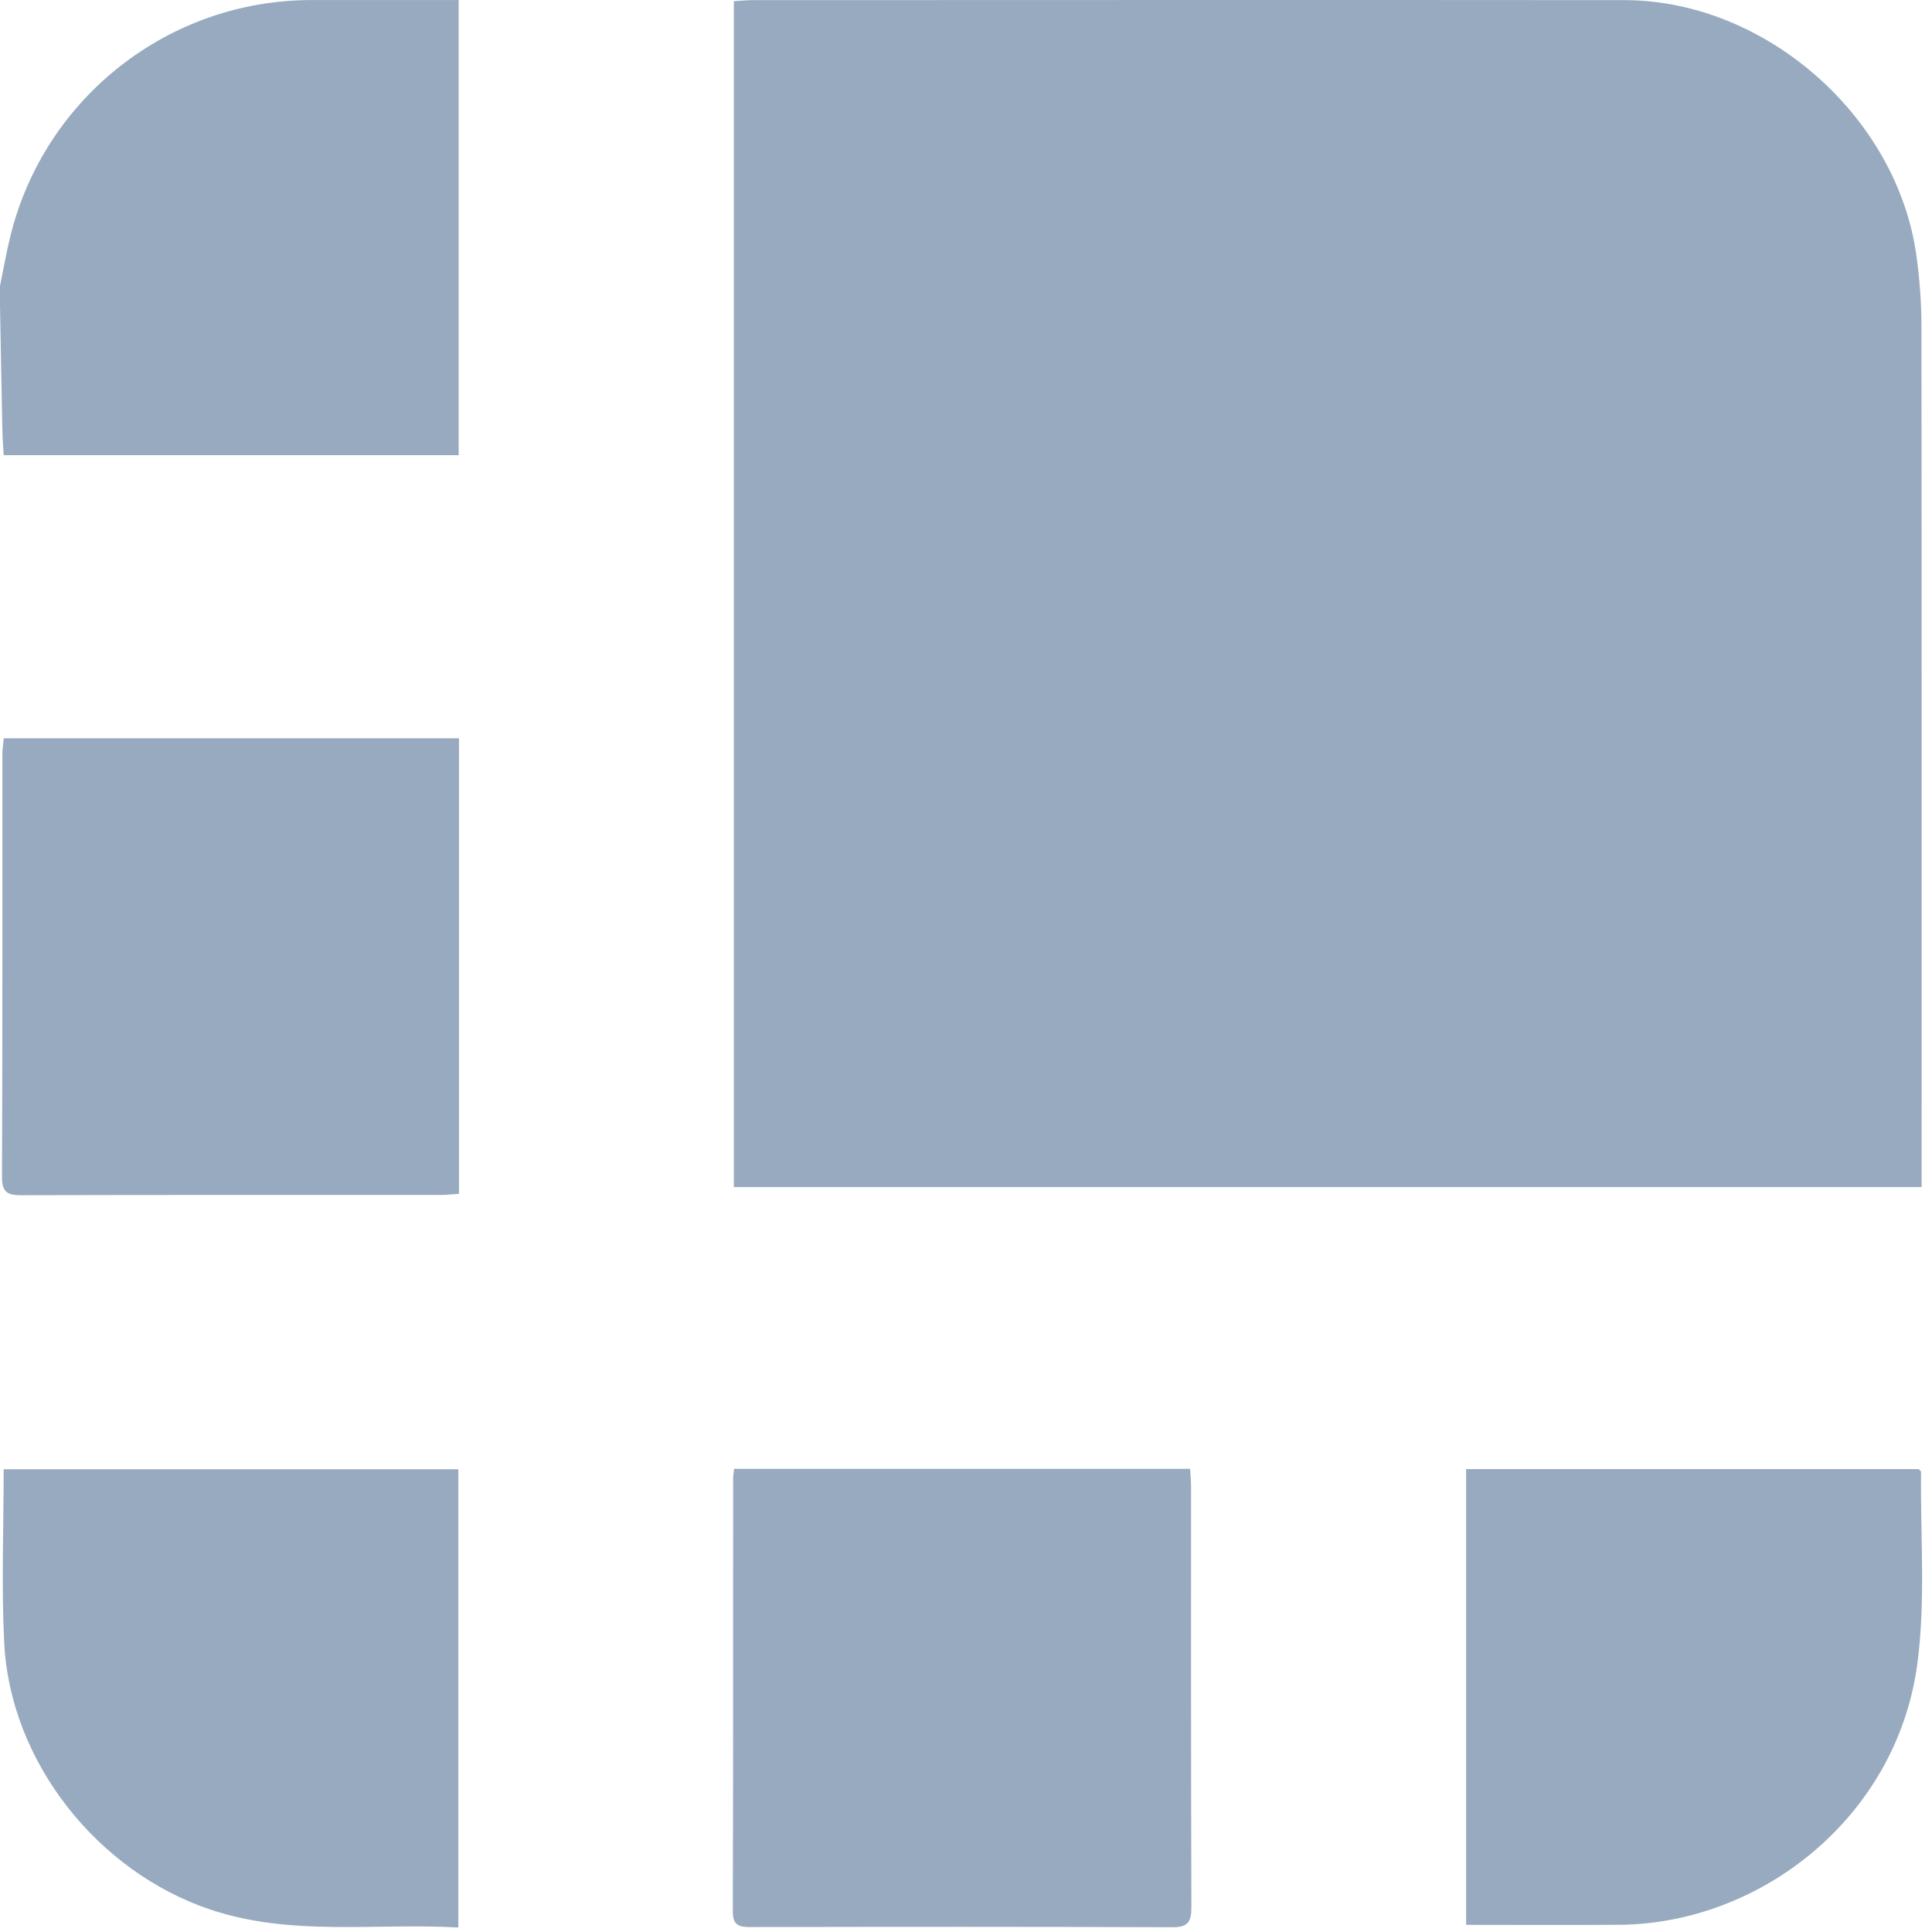 <svg xmlns="http://www.w3.org/2000/svg" xmlns:xlink="http://www.w3.org/1999/xlink" width="30" height="30" version="1.1" viewBox="0 0 30 30"><title>A7398436-A2CB-46F7-A66A-A1726DA7E0E1</title><desc>Created with sketchtool.</desc><g id="Kyber-Developer" fill="none" fill-rule="evenodd" stroke="none" stroke-width="1"><g id="Pay_Step2_Import" fill="#97AABF" transform="translate(-522, -291)"><g id="Group-6" transform="translate(470, 270)"><g id="ledger" transform="translate(52, 21)"><path id="Combined-Shape" d="M0,4.442 C0.054,4.181 0.099,3.917 0.163,3.659 C0.696,1.511 2.623,0.003 4.831,0.001 C5.588,0 6.345,0.001 7.122,0.001 L7.122,7.068 L0.057,7.068 C0.05,6.942 0.04,6.812 0.037,6.682 C0.023,6.032 0.012,5.381 0,4.73 L0,4.442 Z M11.395,18.433 L11.395,0.018 C11.499,0.012 11.599,0.002 11.7,0.002 C16.208,0.001 20.716,-0.002 25.224,0.002 C27.41,0.004 29.462,1.805 29.759,3.977 C29.807,4.329 29.835,4.685 29.836,5.039 C29.841,9.384 29.839,13.729 29.839,18.074 L29.839,18.433 L11.395,18.433 Z M11.399,22.808 L18.48,22.808 C18.485,22.904 18.495,22.997 18.495,23.09 C18.496,25.263 18.492,27.436 18.5,29.609 C18.5,29.836 18.455,29.928 18.202,29.926 C16.019,29.917 13.837,29.919 11.654,29.923 C11.47,29.924 11.378,29.895 11.379,29.675 C11.386,27.435 11.383,25.194 11.384,22.954 C11.384,22.917 11.391,22.879 11.399,22.808 Z M7.127,11.464 L7.127,18.537 C7.037,18.543 6.946,18.555 6.854,18.555 C4.683,18.556 2.512,18.553 0.341,18.559 C0.132,18.56 0.031,18.527 0.031,18.281 C0.04,16.091 0.036,13.9 0.037,11.71 C0.037,11.635 0.05,11.559 0.058,11.464 L7.127,11.464 Z M7.117,29.93 C5.82,29.857 4.529,30.073 3.271,29.653 C1.512,29.065 0.155,27.354 0.065,25.504 C0.021,24.615 0.057,23.723 0.057,22.814 L7.117,22.814 L7.117,29.93 Z M22.766,22.812 L29.792,22.812 C29.807,22.828 29.83,22.842 29.83,22.856 C29.818,23.853 29.904,24.864 29.771,25.845 C29.448,28.223 27.339,29.87 25.148,29.888 C24.361,29.894 23.574,29.889 22.766,29.889 L22.766,22.812 Z"/></g></g></g></g></svg>